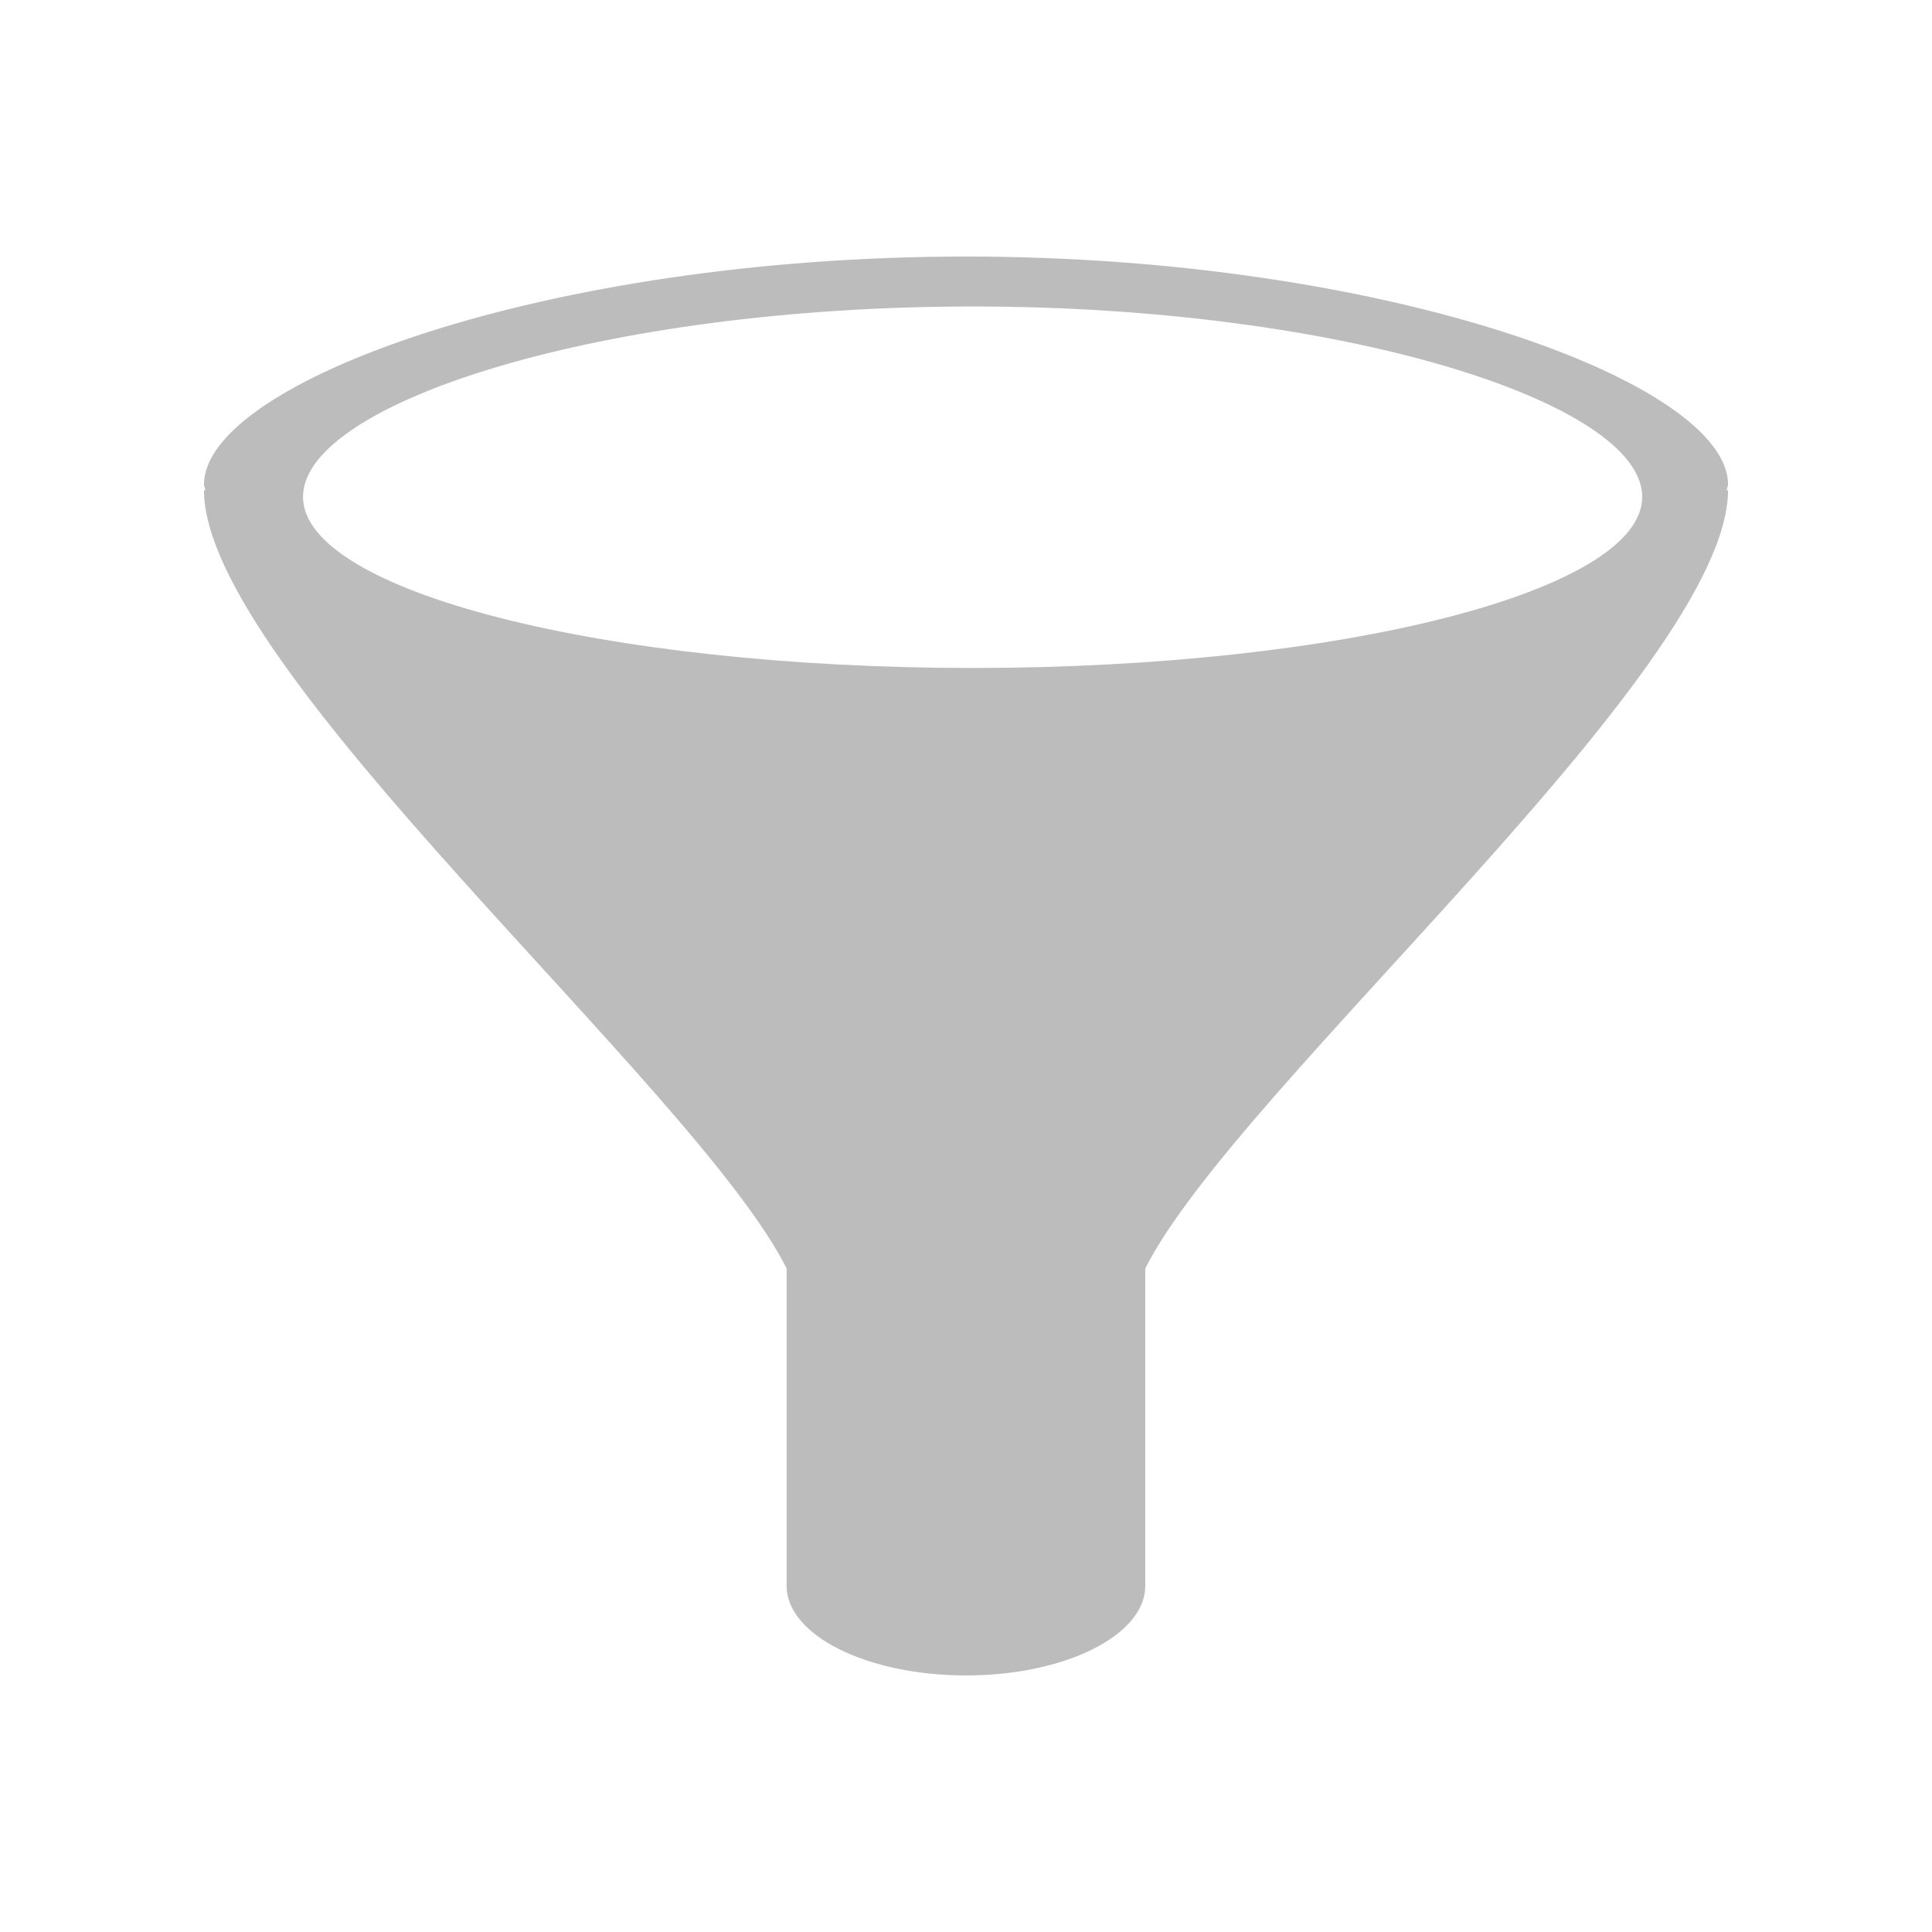 <?xml version="1.0" encoding="utf-8"?>
<!-- Generator: Adobe Illustrator 15.1.0, SVG Export Plug-In . SVG Version: 6.00 Build 0)  -->
<!DOCTYPE svg PUBLIC "-//W3C//DTD SVG 1.1//EN" "http://www.w3.org/Graphics/SVG/1.1/DTD/svg11.dtd">
<svg version="1.1" id="Layer_1" xmlns="http://www.w3.org/2000/svg" xmlns:xlink="http://www.w3.org/1999/xlink" x="0px" y="0px"
	 width="19px" height="19px" viewBox="0 0 19 19" enable-background="new 0 0 19 19" xml:space="preserve">
<path fill="#BCBCBC" d="M16.994,4.765c0-1.002-3.357-2.242-7.494-2.242c-4.138,0-7.494,1.24-7.494,2.242
	c0,0.019,0.011,0.036,0.014,0.056H2.006c0,1.763,4.849,5.89,5.73,7.654v3.121c0,0.486,0.791,0.881,1.764,0.881
	s1.763-0.395,1.763-0.881v-3.121c0.883-1.764,5.731-5.891,5.731-7.654H16.98C16.983,4.801,16.994,4.784,16.994,4.765z M9.565,6.569
	c-3.631,0-6.585-0.756-6.585-1.683c0-0.928,2.954-1.872,6.585-1.872c3.63,0,6.585,0.944,6.585,1.872
	C16.15,5.813,13.195,6.569,9.565,6.569z"/>
</svg>

